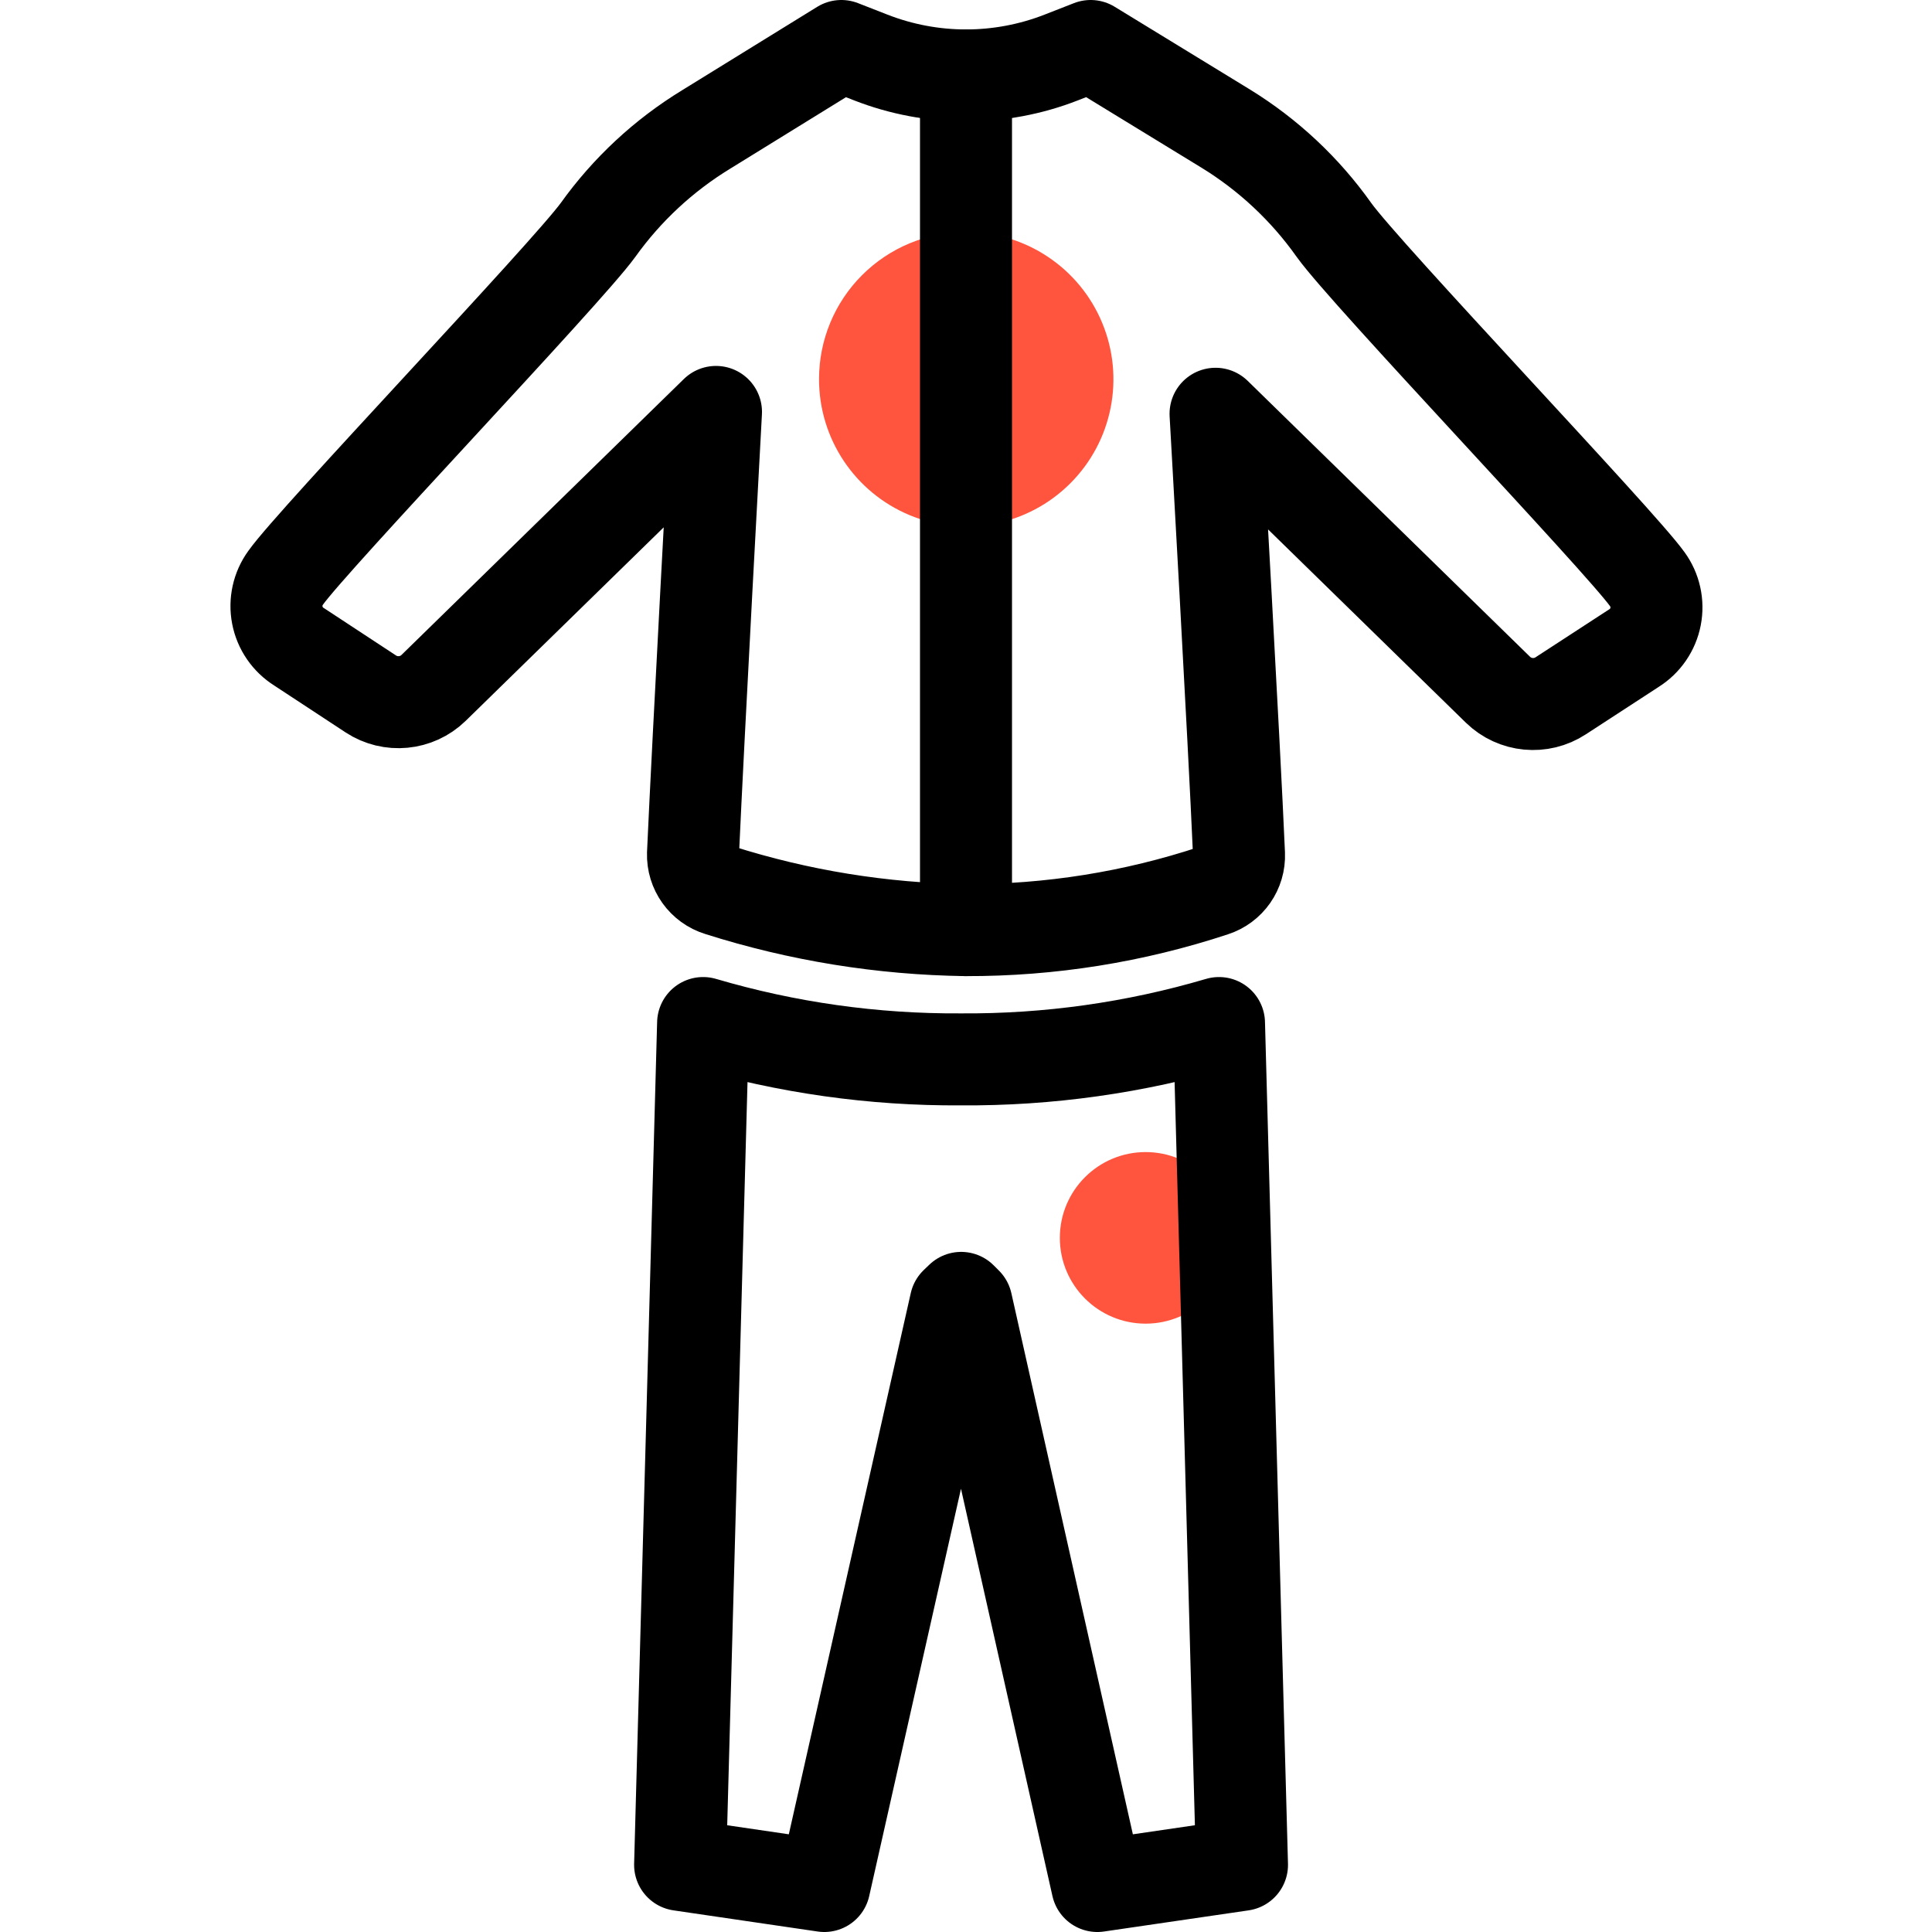 <?xml version="1.0" encoding="UTF-8"?>
<svg width="84px" height="84px" viewBox="0 0 84 84" version="1.1" xmlns="http://www.w3.org/2000/svg" xmlns:xlink="http://www.w3.org/1999/xlink">
    <!-- Generator: Sketch 52.3 (67297) - http://www.bohemiancoding.com/sketch -->
    <title>Artboard</title>
    <desc>Created with Sketch.</desc>
    <g id="Artboard" stroke="none" stroke-width="1" fill="none" fill-rule="evenodd">
        <g id="suit-front" transform="translate(12, 2)">
            <path d="M30,8.09 C32.59,8.086 34.928,9.644 35.921,12.036 C36.914,14.429 36.367,17.184 34.535,19.015 C32.704,20.847 29.949,21.394 27.556,20.401 C25.164,19.408 23.606,17.07 23.61,14.48 C23.61,12.785 24.283,11.16 25.482,9.962 C26.68,8.763 28.305,8.09 30,8.09 Z" id="Fill-11" fill="#FF553F"></path>
            <path d="M37.81,48.09 C39.87,48.09 41.54,49.76 41.54,51.82 C41.54,53.88 39.87,55.55 37.81,55.55 C35.75,55.55 34.08,53.88 34.08,51.82 C34.08,49.76 35.75,48.09 37.81,48.09 Z" id="Fill-11-2" fill="#FF553F"></path>
            <g id="Page-1" stroke="#000000" stroke-linecap="round" stroke-linejoin="round" stroke-width="4">
                <g id="Icons:-Main">
                    <g id="dress-front">
                        <path d="M41.87,35.14 C41.9,35.854 41.45,36.5 40.77,36.72 C37.296,37.869 33.659,38.45 30,38.44 C26.354,38.391 22.735,37.805 19.26,36.7 C18.57,36.488 18.107,35.841 18.13,35.12 C18.35,30.2 19.13,15.91 19.13,15.91 L6.85,27.91 C6.114,28.626 4.978,28.734 4.12,28.17 L1,26.12 C0.509,25.812 0.168,25.315 0.058,24.746 C-0.052,24.177 0.079,23.588 0.42,23.12 C1.6,21.45 12.63,9.89 14,8 C15.257,6.242 16.856,4.756 18.7,3.63 L24.58,0 L25.86,0.5 C28.522,1.54 31.478,1.54 34.14,0.5 L35.42,0 L41.29,3.59 C43.142,4.727 44.744,6.227 46,8 C47.38,9.93 58.41,21.49 59.62,23.18 C59.961,23.648 60.092,24.237 59.982,24.806 C59.872,25.375 59.531,25.872 59.04,26.18 L55.86,28.25 C55.002,28.814 53.866,28.706 53.13,27.99 L40.85,15.99 C40.85,15.99 41.66,30.27 41.87,35.14 Z" id="Stroke-1"></path>
                    </g>
                </g>
            </g>
            <path d="M29.77,44.06 C25.98,44.084 22.206,43.551 18.57,42.48 L17.57,79.08 L23.84,80 L29.55,54.66 L29.79,54.43 L30.02,54.66 L35.71,80 L42,79.08 L41,42.48 C37.354,43.555 33.571,44.087 29.77,44.06 Z" id="Path" stroke="#000000" stroke-width="4" stroke-linecap="round" stroke-linejoin="round"></path>
            <path d="M30,38.44 L30,1.28" id="Path" stroke="#000000" stroke-width="4" stroke-linecap="round" stroke-linejoin="round"></path>
        </g>
    </g>
</svg>